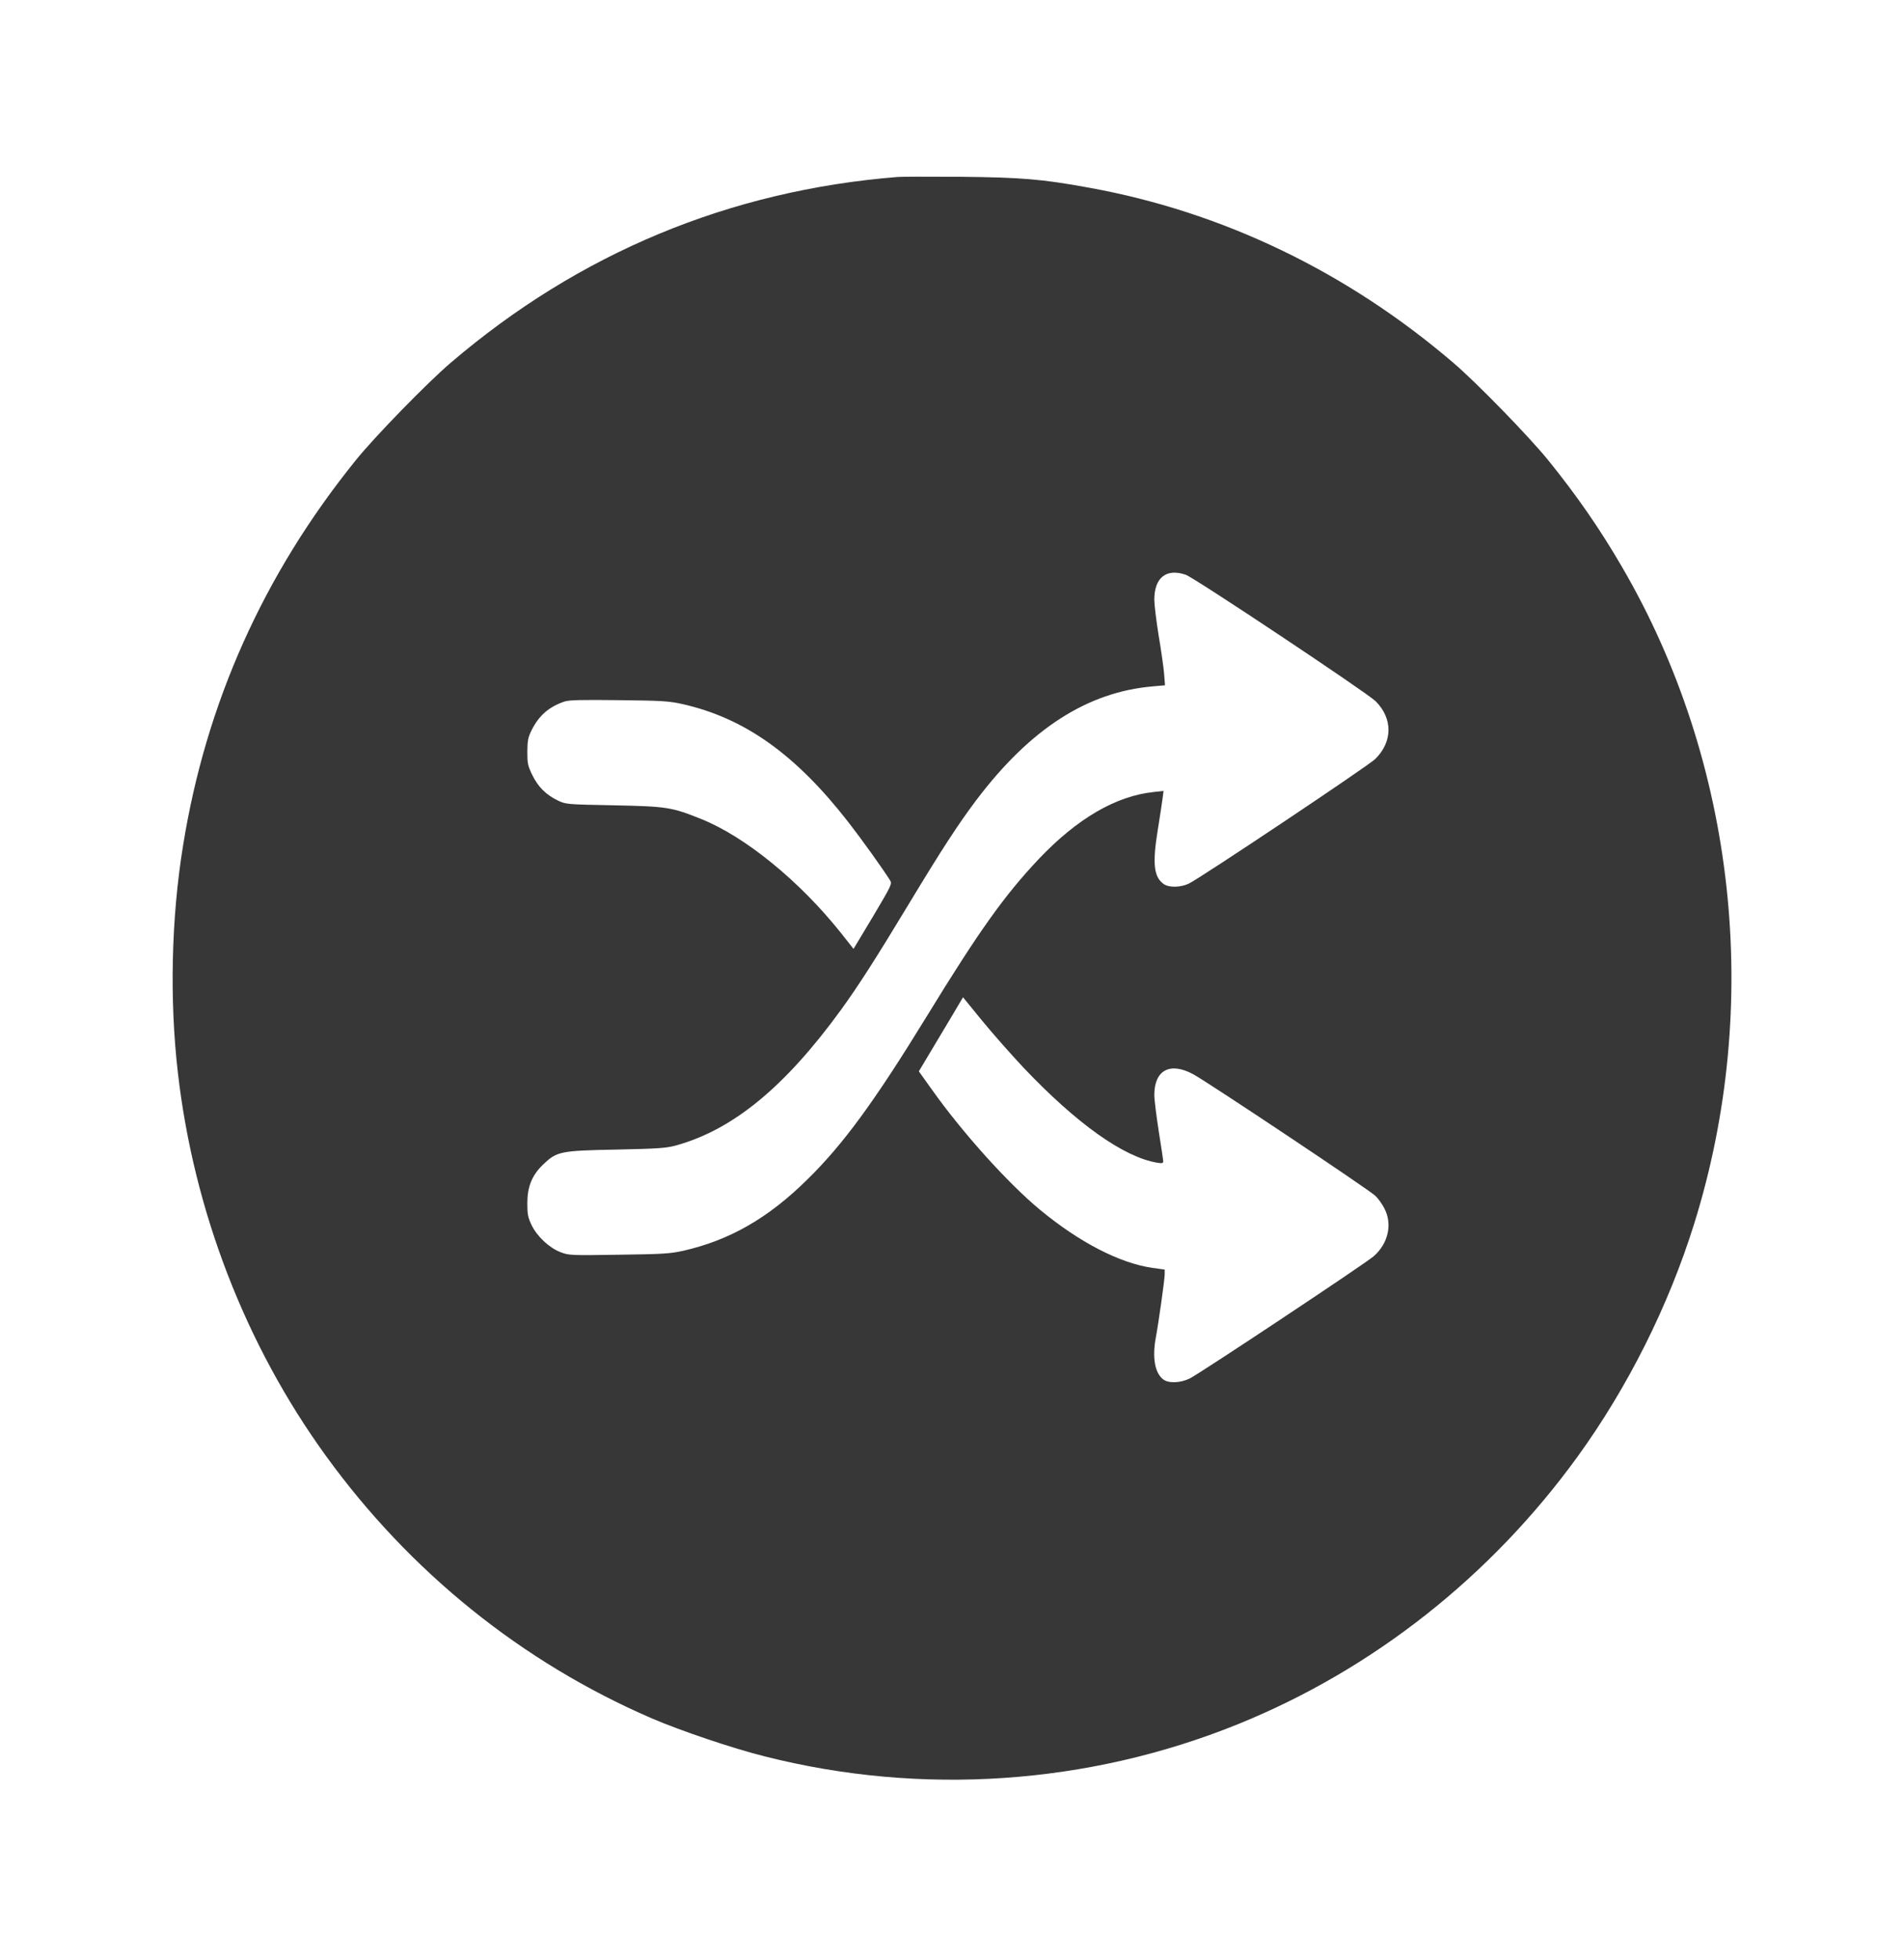 <svg width="70" height="72" viewBox="0 0 70 72" fill="none" xmlns="http://www.w3.org/2000/svg">
<path d="M33.004 6.503C26.819 6.998 21.29 9.298 16.57 13.331C15.712 14.062 13.748 16.076 13.065 16.931C9.691 21.111 7.574 25.83 6.732 31.061C6.295 33.739 6.229 36.742 6.541 39.431C7.126 44.505 9.023 49.416 11.982 53.499C15.072 57.763 19.179 61.076 23.953 63.141C24.998 63.591 26.917 64.243 28.109 64.541C33.879 66.004 40.004 65.588 45.511 63.36C50.471 61.352 54.808 57.932 58.007 53.516C59.85 50.968 61.337 47.998 62.278 44.994C64.805 36.934 63.82 27.996 59.62 20.812C58.811 19.423 57.969 18.208 56.913 16.903C56.202 16.031 54.305 14.079 53.43 13.331C49.52 9.984 44.931 7.779 40.031 6.896C38.319 6.581 37.527 6.519 35.328 6.497C34.202 6.491 33.157 6.491 33.004 6.503ZM43.597 21.122C43.925 21.24 50.263 25.459 50.575 25.768C51.209 26.404 51.204 27.253 50.564 27.889C50.318 28.136 44.084 32.299 43.701 32.473C43.395 32.614 42.99 32.619 42.798 32.496C42.416 32.237 42.361 31.747 42.569 30.471C42.64 30.032 42.716 29.537 42.738 29.368L42.777 29.064L42.416 29.104C41.027 29.25 39.605 30.077 38.194 31.562C36.931 32.901 36.012 34.183 34.07 37.35C32.156 40.472 30.997 42.058 29.673 43.352C28.235 44.769 26.824 45.574 25.123 45.962C24.642 46.069 24.38 46.086 22.75 46.108C20.978 46.136 20.907 46.131 20.606 46.013C20.191 45.855 19.737 45.428 19.54 45.011C19.409 44.736 19.387 44.623 19.387 44.212C19.387 43.611 19.556 43.189 19.966 42.795C20.47 42.311 20.59 42.283 22.668 42.244C24.276 42.21 24.516 42.188 24.894 42.081C26.977 41.49 28.864 39.932 30.915 37.114C31.555 36.231 32.189 35.246 33.414 33.216C34.617 31.224 35.235 30.274 35.902 29.391C37.877 26.781 39.977 25.431 42.377 25.223L42.831 25.183L42.798 24.756C42.777 24.519 42.689 23.884 42.596 23.344C42.509 22.804 42.438 22.219 42.438 22.039C42.438 21.223 42.88 20.874 43.597 21.122ZM25.074 25.869C27.366 26.381 29.247 27.714 31.194 30.218C31.68 30.842 32.462 31.933 32.719 32.344C32.802 32.479 32.791 32.507 32.096 33.677L31.38 34.869L30.904 34.267C29.395 32.377 27.398 30.746 25.785 30.099C24.697 29.661 24.522 29.633 22.559 29.593C20.814 29.559 20.809 29.559 20.502 29.413C20.07 29.205 19.775 28.907 19.567 28.474C19.403 28.136 19.387 28.052 19.387 27.619C19.392 27.208 19.414 27.096 19.545 26.831C19.813 26.297 20.174 25.976 20.754 25.779C20.923 25.723 21.377 25.712 22.75 25.729C24.32 25.746 24.593 25.762 25.074 25.869ZM37.625 39.229C39.583 41.293 41.316 42.525 42.547 42.727C42.716 42.756 42.766 42.744 42.766 42.682C42.766 42.638 42.694 42.142 42.602 41.58C42.514 41.012 42.438 40.41 42.438 40.23C42.443 39.319 43.017 39.015 43.87 39.476C44.417 39.774 50.351 43.729 50.564 43.943C50.663 44.032 50.81 44.241 50.892 44.398C51.198 44.972 51.045 45.686 50.509 46.159C50.214 46.423 44.084 50.49 43.734 50.659C43.373 50.828 42.946 50.839 42.755 50.681C42.454 50.439 42.361 49.883 42.492 49.157C42.591 48.639 42.82 47.008 42.82 46.828V46.654L42.372 46.592C41.163 46.417 39.681 45.653 38.227 44.449C37.056 43.481 35.372 41.608 34.256 40.033L33.781 39.369L34.191 38.683C34.415 38.306 34.781 37.693 35.005 37.322L35.405 36.647L36.094 37.491C36.471 37.952 37.16 38.734 37.625 39.229Z" fill="#373737"/>
</svg>
